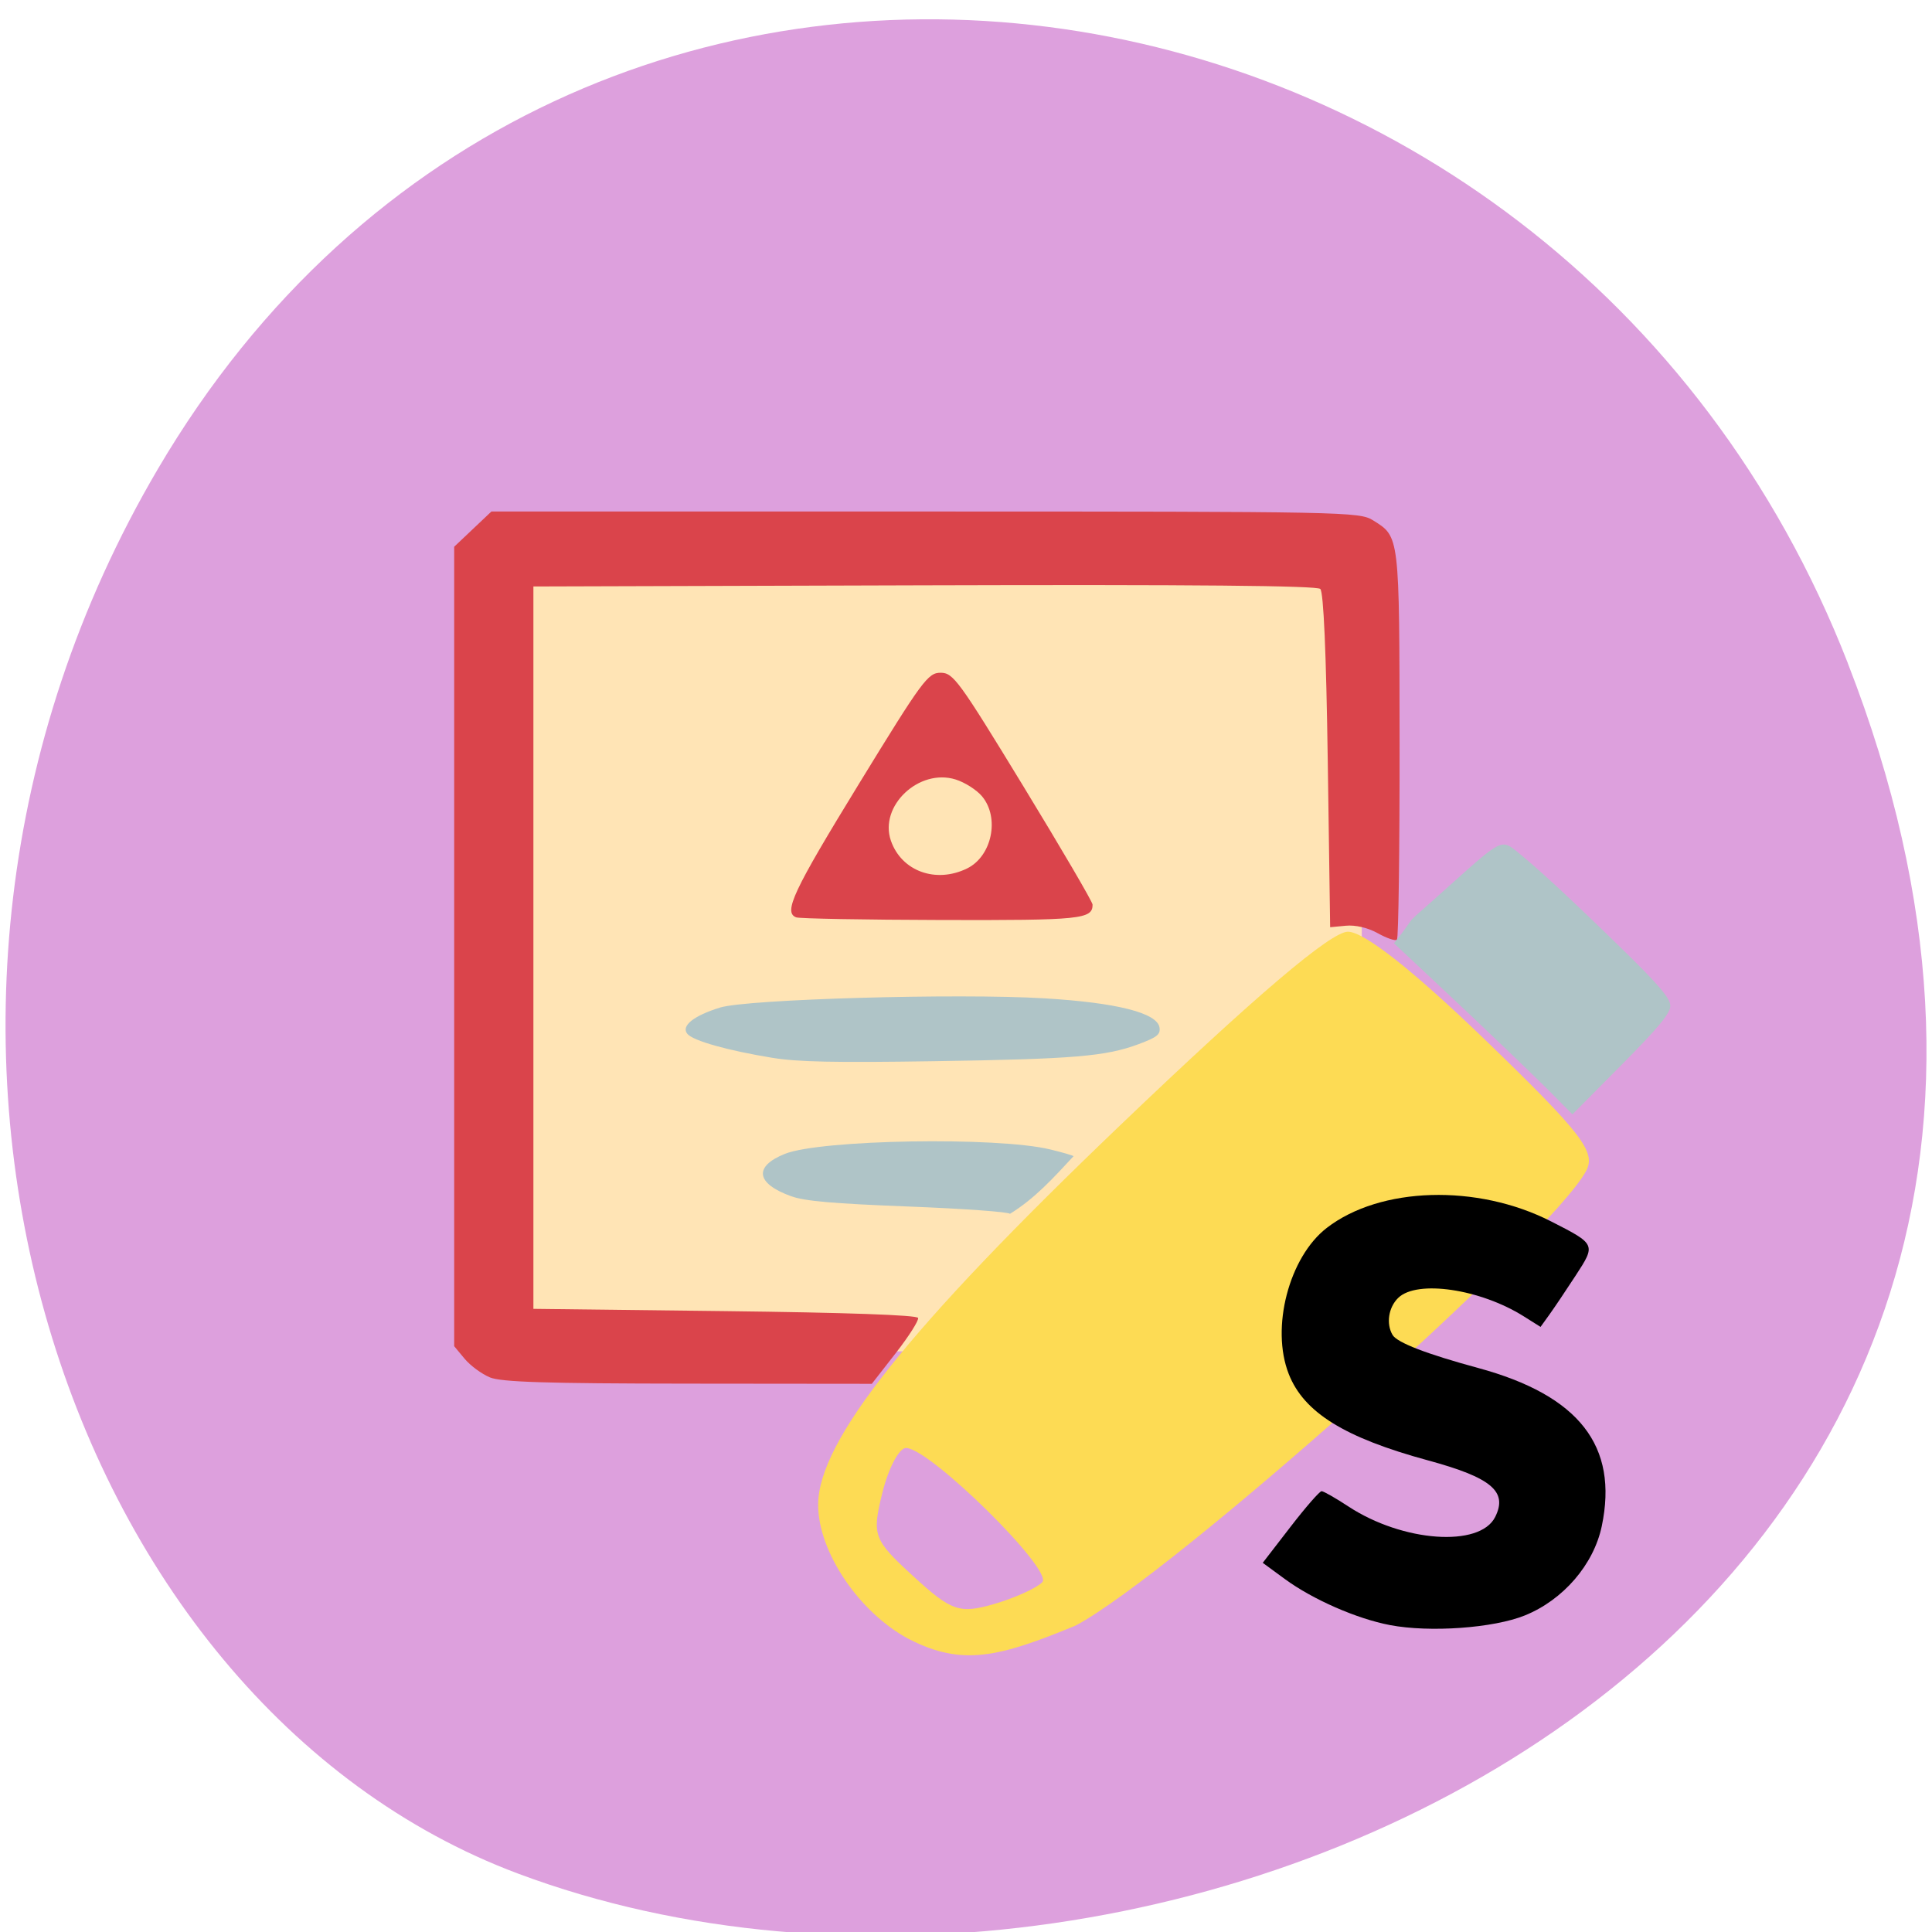<svg xmlns="http://www.w3.org/2000/svg" viewBox="0 0 256 256"><g color="#000" fill="#dda0dd"><path d="m 244.84 882.37 c 49.681 128.5 -89.55 194.42 -176.23 161.67 -60.5 -22.859 -90.65 -113.97 -47.683 -187.62 54.22 -92.93 185.6 -73.16 223.92 25.949 z" transform="matrix(1 0 0 0.992 0 -787.44)"/></g><path fill="#ffe4b5" d="m 66.65 75.03 h 113.79 v 104.03 h -113.79 z"/><path d="m 28.03 201.43 c -1.697 -0.739 -4.059 -2.582 -5.25 -4.096 l -2.165 -2.753 v -87.983 v -87.983 l 3.882 -3.882 l 3.882 -3.882 l 90.37 0.007 c 87.64 0.006 90.46 0.065 93.3 1.94 5.558 3.664 5.494 3.096 5.532 49.14 0.019 23.421 -0.227 42.846 -0.548 43.17 -0.321 0.321 -2.106 -0.315 -3.966 -1.412 -2.059 -1.215 -4.668 -1.867 -6.666 -1.667 l -3.284 0.329 l -0.5 -36.701 c -0.324 -23.772 -0.872 -37.07 -1.556 -37.756 c -0.727 -0.727 -26.391 -0.975 -82.5 -0.799 l -81.44 0.256 v 79.5 v 79.5 l 39.917 0.5 c 25.289 0.317 40.03 0.866 40.23 1.5 0.174 0.55 -1.924 4.04 -4.662 7.75 l -4.979 6.75 l -38.26 -0.039 c -29.752 -0.03 -38.941 -0.338 -41.34 -1.382 z m 63.835 -101.24 c -2.706 -1.092 -0.634 -5.749 13.05 -29.338 13.26 -22.857 14.402 -24.5 17.04 -24.5 2.637 0 3.773 1.645 17.243 24.982 7.931 13.74 14.421 25.462 14.421 26.05 0 3.21 -2.397 3.468 -31.45 3.389 -15.978 -0.043 -29.613 -0.306 -30.3 -0.583 z m 35.605 -10.763 c 5.179 -2.678 6.848 -11.14 3.129 -15.868 -1.109 -1.409 -3.586 -3.081 -5.506 -3.714 -7.642 -2.522 -16.01 5.844 -13.486 13.486 2.213 6.706 9.367 9.456 15.862 6.097 z" fill="#da444b" transform="matrix(0.636 0 0 0.602 47.07 61.24)"/><g fill="#afc4c7"><path d="m 205.05 144.32 c -7.088 -6.947 -13.01 -12.443 -20.34 -19.326 3.957 -4.968 -0.03 -0.987 7.622 -7.885 6.609 -5.917 6.633 -5.929 8.738 -4.22 2.893 2.349 7.04 6.191 13.772 12.763 4.964 4.845 6.486 6.637 6.486 7.631 0 0.984 -1.576 2.889 -6.486 7.838 l -6.486 6.539 c -1.102 -1.114 -2.204 -2.227 -3.306 -3.341 z"/><path d="m 133.82 160.84 c -0.095 -0.25 -6.125 -0.686 -13.399 -0.968 -10.08 -0.391 -13.79 -0.717 -15.591 -1.366 -4.663 -1.681 -4.997 -3.941 -0.829 -5.612 4.732 -1.898 28.1 -2.292 35.14 -0.592 1.622 0.391 3.02 0.796 3.111 0.9 -2.658 2.87 -5.143 5.618 -8.43 7.639 z"/><path d="m 102.36 140.17 c -5.961 -0.976 -10.521 -2.26 -11.282 -3.178 -0.866 -1.044 0.826 -2.404 4.338 -3.487 3.607 -1.112 31.487 -1.906 42.942 -1.223 9.636 0.574 15.01 1.938 15.284 3.881 0.131 0.916 -0.323 1.276 -2.75 2.185 -4.367 1.634 -8.563 1.984 -27.19 2.269 -13.144 0.201 -18 0.099 -21.341 -0.447 z"/></g><path d="m 120.46 217.2 c -6.597 -3.485 -12.07 -11.579 -12.05 -17.832 0.02 -8.417 11.958 -23.417 39.942 -50.19 18 -17.224 27.996 -25.721 30.25 -25.721 2.155 0 8.697 5.158 18.246 14.387 12.756 12.328 14.663 14.804 13.325 17.304 -4.703 8.787 -54.78 53.4 -67.63 60.24 -10.125 4.189 -15.05 5.433 -22.08 1.805 z m 17.643 -7.544 c 1.553 -1.553 -14.918 -17.792 -18.05 -17.792 -0.918 0 -2.331 2.676 -3.138 5.946 -1.397 5.657 -1.197 6.195 4.121 11.07 5.02 4.6 6.098 4.976 10.588 3.689 2.749 -0.788 5.663 -2.098 6.475 -2.91 z" fill="#fddb54"/><path d="m 184.17 215.33 c -4.395 -0.837 -10.224 -3.389 -13.906 -6.09 l -2.944 -2.159 l 3.663 -4.746 c 2.01 -2.61 3.875 -4.746 4.134 -4.746 0.259 0 1.861 0.913 3.56 2.029 7.184 4.719 17.402 5.452 19.438 1.396 1.697 -3.38 -0.476 -5.213 -8.899 -7.506 -11.07 -3.01 -16.449 -6.351 -18.451 -11.449 -2.406 -6.125 0.033 -15.491 5.04 -19.357 7.086 -5.471 19.92 -5.851 29.687 -0.877 5.986 3.048 5.988 3.051 3.284 7.201 -1.294 1.987 -2.869 4.328 -3.5 5.203 l -1.146 1.591 l -2.218 -1.395 c -5.773 -3.631 -14.13 -4.868 -16.63 -2.461 -1.305 1.259 -1.64 3.444 -0.756 4.927 0.605 1.016 4.493 2.515 11.338 4.374 13.371 3.631 18.608 10.333 16.378 20.958 -1.068 5.085 -5.101 9.768 -10.185 11.827 -4.156 1.683 -12.6 2.287 -17.887 1.281 z"/></svg>